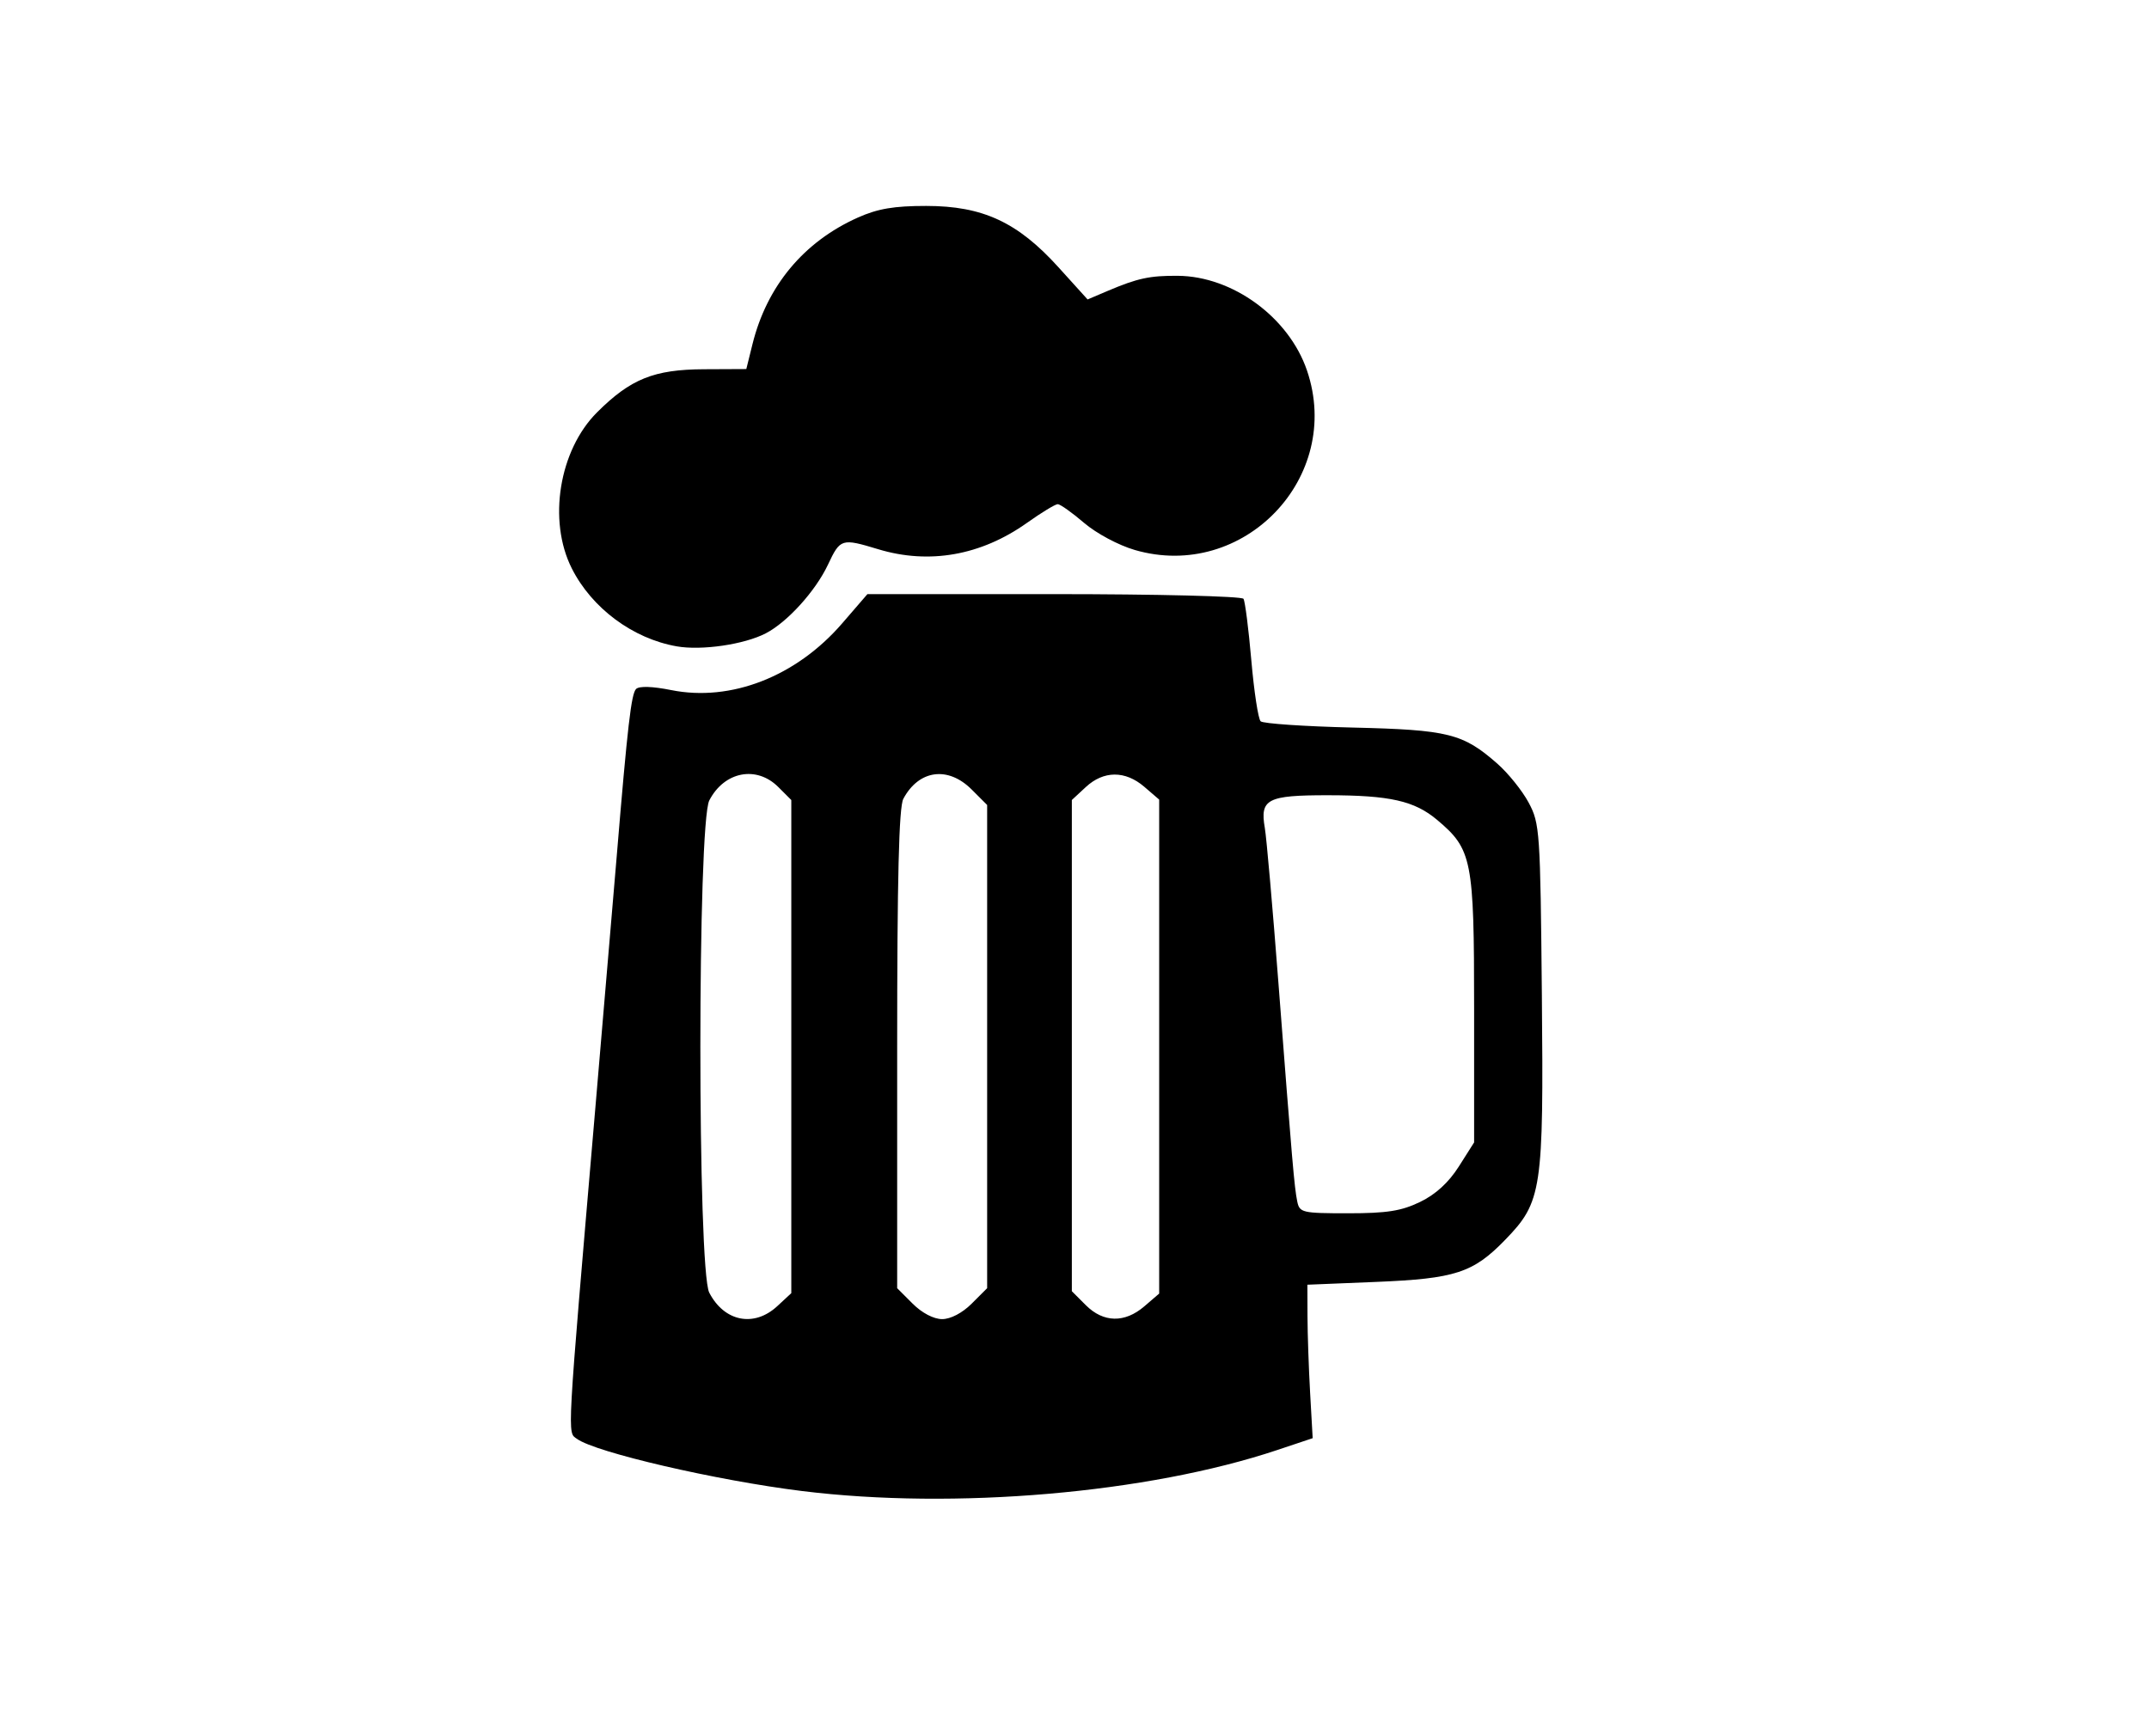 <?xml version="1.0" encoding="UTF-8" standalone="no"?>
<!-- Created with Inkscape (http://www.inkscape.org/) -->

<svg
   xmlns:dc="http://purl.org/dc/elements/1.1/"
   xmlns:cc="http://creativecommons.org/ns#"
   xmlns:rdf="http://www.w3.org/1999/02/22-rdf-syntax-ns#"
   xmlns:svg="http://www.w3.org/2000/svg"
   xmlns="http://www.w3.org/2000/svg"
   xmlns:sodipodi="http://sodipodi.sourceforge.net/DTD/sodipodi-0.dtd"
   xmlns:inkscape="http://www.inkscape.org/namespaces/inkscape"
   version="1.1"
   id="svg3713"
   width="541.333"
   height="437.333"
   viewBox="0 0 541.333 437.333"
   sodipodi:docname="drunk-token.svg"
   inkscape:version="0.92.4 (5da689c313, 2019-01-14)"
   inkscape:export-filename="C:\Users\codyh\Desktop\onuw\minion-token.png"
   inkscape:export-xdpi="96"
   inkscape:export-ydpi="96">
  <defs
     id="defs3717" />
  <sodipodi:namedview
     pagecolor="#ffffff"
     bordercolor="#666666"
     borderopacity="1"
     objecttolerance="10"
     gridtolerance="10"
     guidetolerance="10"
     inkscape:pageopacity="0"
     inkscape:pageshadow="2"
     inkscape:window-width="2560"
     inkscape:window-height="1377"
     id="namedview3715"
     showgrid="false"
     inkscape:zoom="1.94"
     inkscape:cx="405.98576"
     inkscape:cy="111.00667"
     inkscape:window-x="2552"
     inkscape:window-y="-8"
     inkscape:window-maximized="1"
     inkscape:current-layer="svg3713" />
  <rect
     style="fill:none"
     id="rect3755"
     width="345.349"
     height="350.363"
     x="89.628"
     y="44.35"
     ry="0" />
  <rect
     style="fill:none"
     id="rect3757"
     width="84.614"
     height="41.367"
     x="319.652"
     y="219.218" />
  <rect
     style="fill:none"
     id="rect3759"
     width="350.99"
     height="347.23"
     x="89.628"
     y="44.35" />
  <path
     style="fill:#000000;stroke-width:1.333"
     d="m 201.996,375.671 c -21.515,-2.662 -51.997,-9.732 -56.658,-13.141 -2.45,-1.791 -2.638,1.593 4.64,-83.504 2.227,-26.033 4.646,-54.533 5.377,-63.333 2.729,-32.852 3.659,-40.885 4.874,-42.1 0.775,-0.775 4.124,-0.67 8.836,0.276 15.039,3.02 31.507,-3.405 43.079,-16.809 l 6.36,-7.367 h 47 c 25.893,0 47.328,0.531 47.731,1.182 0.402,0.65 1.29,7.623 1.973,15.495 0.684,7.872 1.74,14.787 2.348,15.366 0.608,0.58 11.005,1.288 23.105,1.574 24.187,0.572 27.845,1.483 36.509,9.09 2.74,2.406 6.296,6.831 7.903,9.833 2.806,5.244 2.937,7.159 3.324,48.575 0.459,49.161 0.029,52.017 -9.259,61.589 -8.059,8.304 -12.571,9.775 -32.476,10.588 l -17.333,0.708 0.028,8 c 0.015,4.4 0.315,13.1 0.667,19.333 l 0.639,11.333 -8.895,2.974 c -32.587,10.893 -81.305,15.098 -119.772,10.338 z m -6.195,-46.581 3.528,-3.27 v -62.124 -62.124 l -3.273,-3.273 c -5.492,-5.492 -13.613,-3.918 -17.38,3.367 -2.998,5.797 -3.01,118.233 -0.014,124.027 3.786,7.322 11.298,8.81 17.139,3.397 z m 48.964,-0.628 3.897,-3.897 v -60.872 -60.872 l -3.897,-3.897 c -5.971,-5.971 -13.321,-4.968 -17.218,2.348 -1.113,2.09 -1.551,19.899 -1.551,63.103 v 60.19 l 3.897,3.897 c 2.35,2.35 5.303,3.897 7.436,3.897 2.133,0 5.086,-1.548 7.436,-3.897 z m 43.49,0.68 3.741,-3.218 v -62.231 -62.231 l -3.741,-3.218 c -4.801,-4.13 -10.24,-4.11 -14.731,0.052 l -3.528,3.27 v 61.882 61.882 l 3.515,3.515 c 4.433,4.433 9.81,4.541 14.744,0.297 z m 69.471,-26.308 c 3.926,-1.9 7.196,-4.894 9.754,-8.928 l 3.849,-6.069 v -33.792 c 0,-37.503 -0.5,-40.048 -9.316,-47.467 -5.714,-4.808 -11.895,-6.203 -27.52,-6.212 -15.284,-0.008 -17.147,0.956 -15.887,8.225 0.423,2.439 1.967,20.034 3.431,39.101 3.479,45.299 4.006,51.418 4.734,55 0.579,2.849 1.227,3 12.83,3 9.769,0 13.405,-0.573 18.126,-2.859 z M 170.454,162.847 c -11.052,-1.94 -21.359,-9.602 -26.421,-19.638 -6.076,-12.049 -3.211,-29.752 6.363,-39.313 8.437,-8.426 14.339,-10.807 26.933,-10.864 l 10.667,-0.049 1.547,-6.244 c 3.633,-14.67 12.916,-25.829 26.56,-31.928 4.995,-2.233 9.106,-2.932 17.227,-2.927 14.22,0.007 23.006,4.081 33.275,15.429 l 7.36,8.133 5.016,-2.132 c 7.562,-3.215 10.638,-3.879 17.707,-3.824 13.845,0.107 27.983,10.469 32.542,23.849 9.181,26.946 -15.991,53.193 -43.38,45.23 -4.085,-1.188 -9.667,-4.172 -12.768,-6.826 -3.03,-2.594 -6.016,-4.716 -6.635,-4.716 -0.619,0 -4.099,2.114 -7.733,4.698 -11.578,8.232 -24.651,10.55 -37.506,6.65 -9.214,-2.795 -9.546,-2.693 -12.637,3.882 -3.13,6.658 -10.234,14.502 -15.689,17.323 -5.436,2.811 -16.145,4.372 -22.428,3.268 z"
     id="path3784"
     inkscape:connector-curvature="0" />
</svg>
